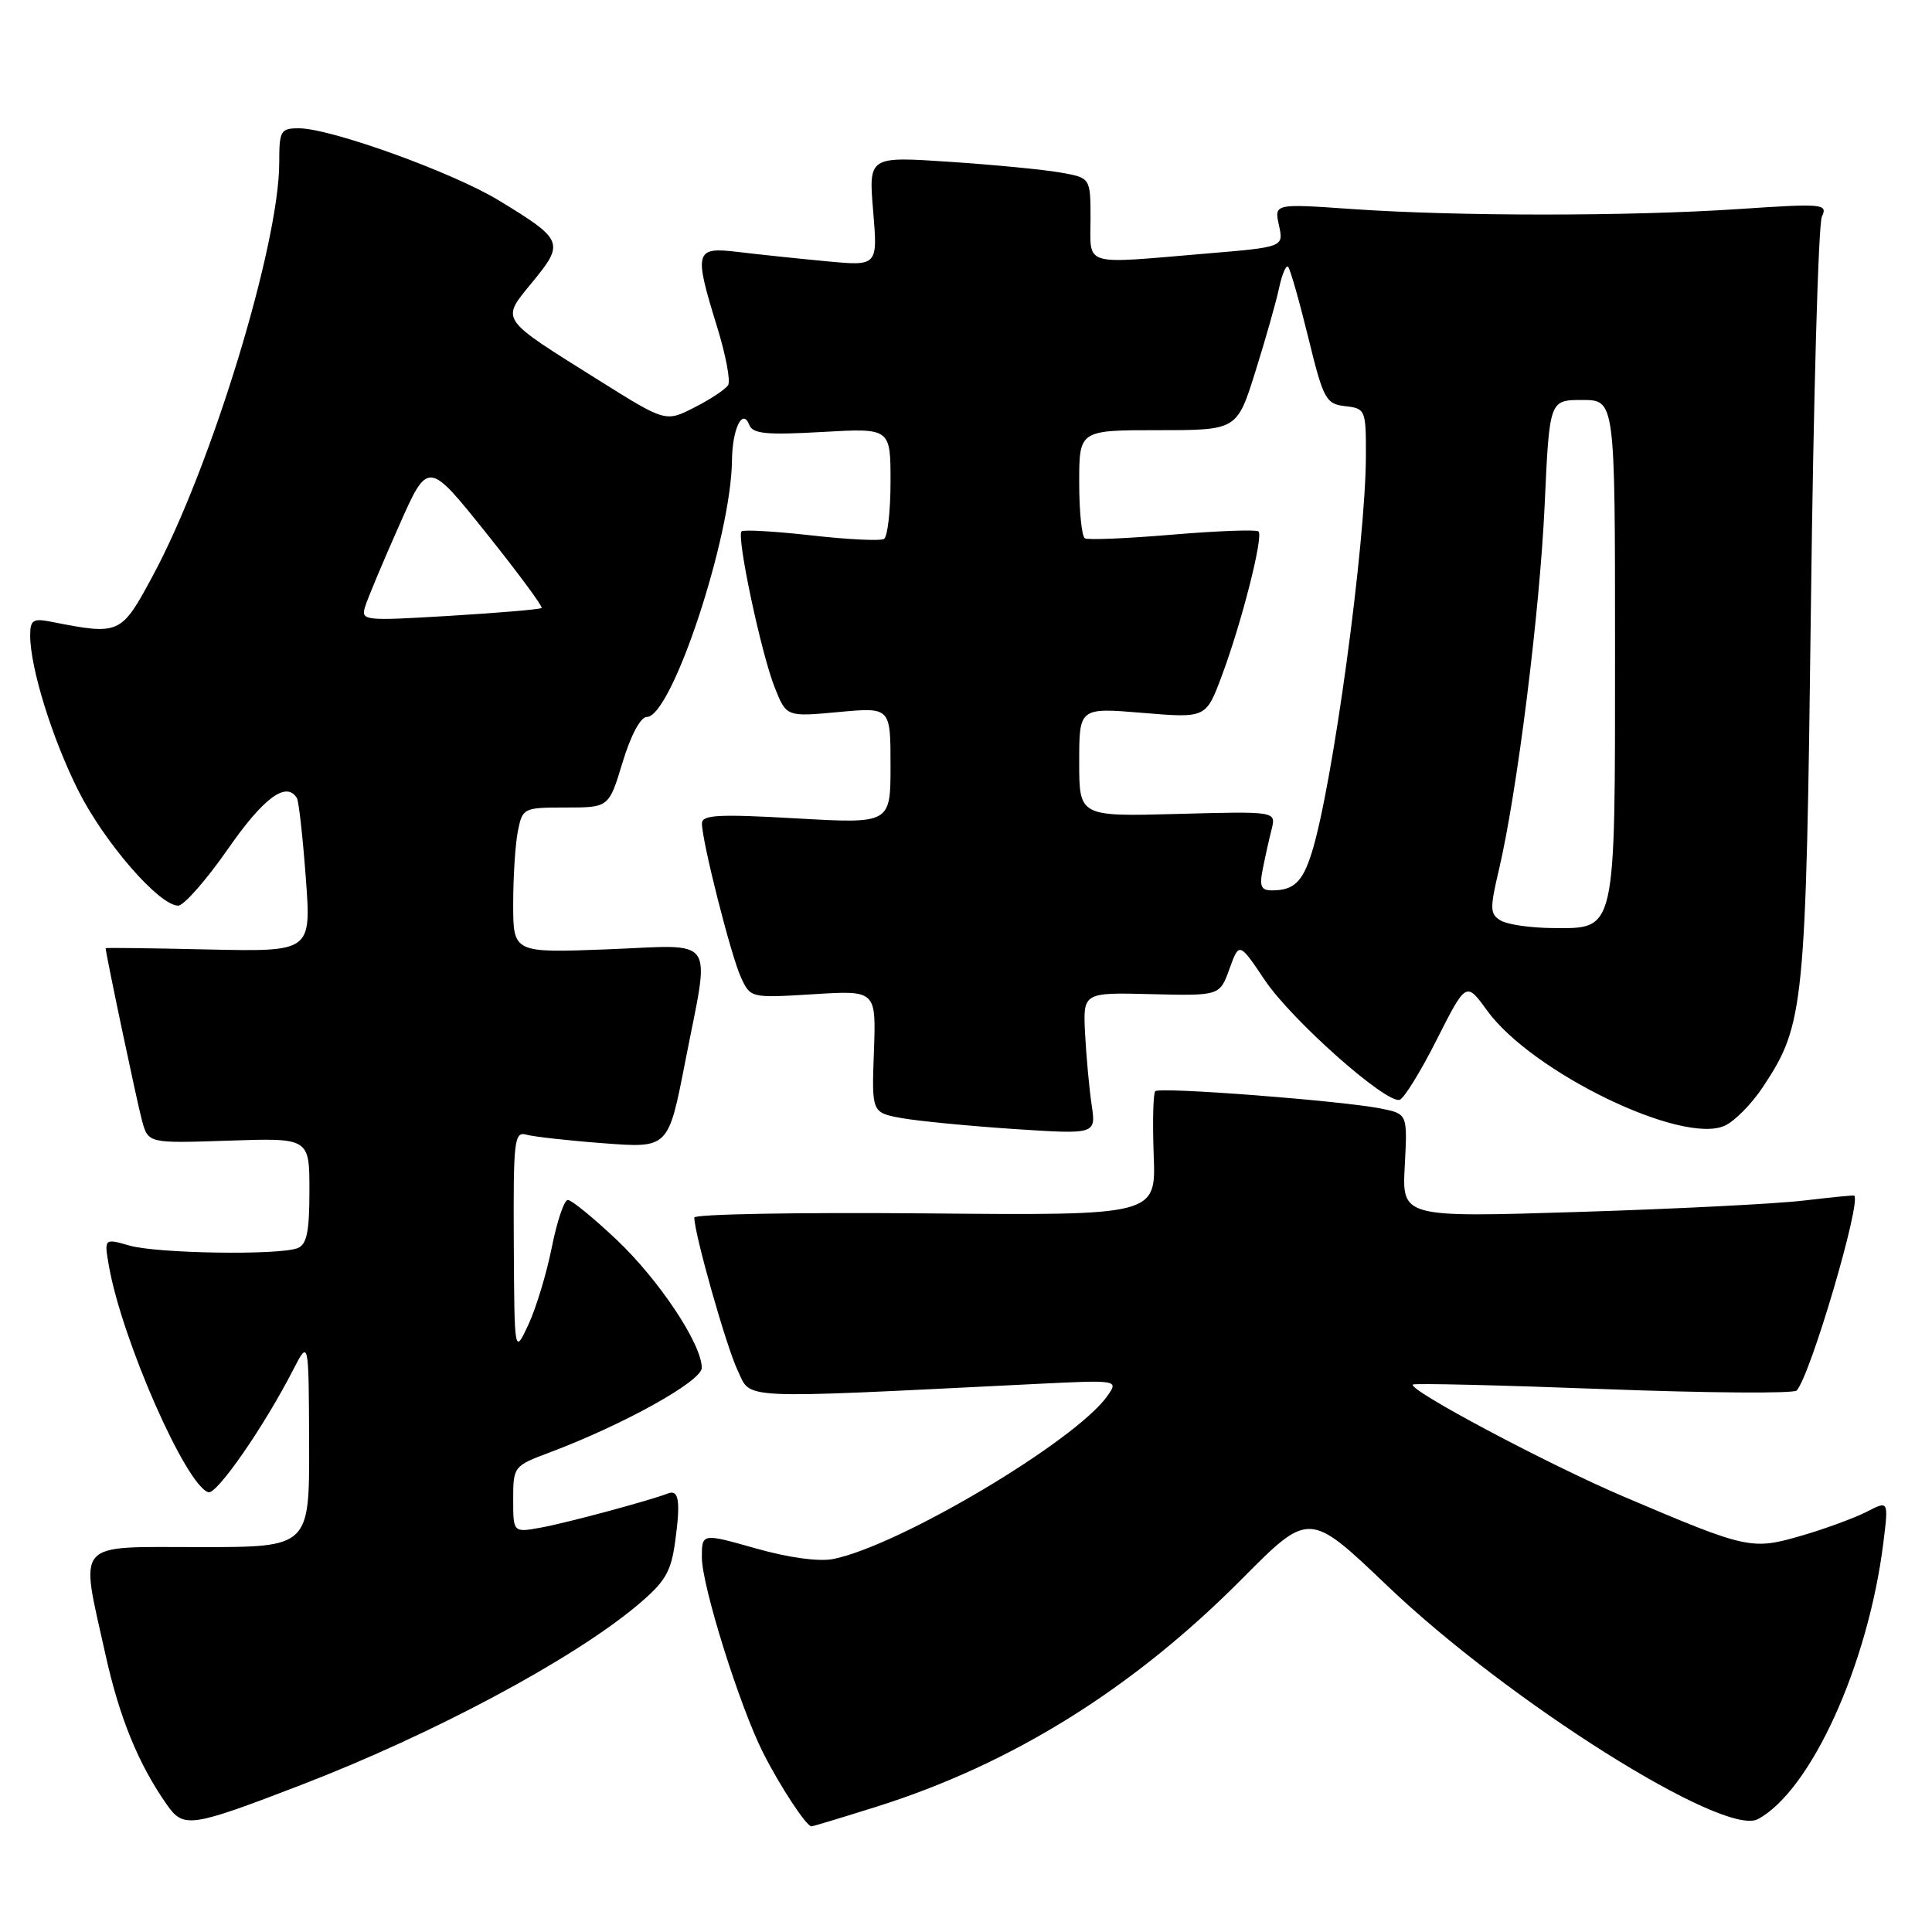<?xml version="1.0" encoding="UTF-8" standalone="no"?>
<!DOCTYPE svg PUBLIC "-//W3C//DTD SVG 1.1//EN" "http://www.w3.org/Graphics/SVG/1.1/DTD/svg11.dtd" >
<svg xmlns="http://www.w3.org/2000/svg" xmlns:xlink="http://www.w3.org/1999/xlink" version="1.1" viewBox="0 0 256 256">
 <g >
 <path fill="currentColor"
d=" M 39.89 236.52 C 57.32 229.81 75.78 219.95 84.36 212.78 C 88.14 209.62 88.90 208.35 89.46 204.28 C 90.20 198.91 89.96 197.32 88.50 197.89 C 86.17 198.81 75.21 201.76 71.75 202.40 C 68.00 203.09 68.00 203.09 68.00 198.68 C 68.00 194.34 68.07 194.24 72.75 192.49 C 82.63 188.78 93.00 183.01 92.99 181.24 C 92.97 178.07 87.32 169.58 81.68 164.25 C 78.62 161.36 75.73 159.00 75.24 159.00 C 74.76 159.00 73.81 161.81 73.12 165.26 C 72.44 168.70 71.04 173.31 70.02 175.51 C 68.16 179.50 68.16 179.50 68.08 164.68 C 68.01 151.03 68.14 149.90 69.75 150.35 C 70.71 150.62 75.34 151.14 80.03 151.49 C 88.56 152.14 88.56 152.14 90.78 140.75 C 94.11 123.66 95.19 125.22 80.50 125.79 C 68.00 126.27 68.00 126.27 68.00 119.76 C 68.00 116.18 68.28 111.84 68.62 110.13 C 69.24 107.06 69.36 107.00 74.97 107.00 C 80.68 107.00 80.68 107.00 82.50 101.00 C 83.59 97.40 84.88 95.00 85.71 95.00 C 88.99 95.00 96.89 71.21 96.99 61.00 C 97.04 56.81 98.40 54.00 99.28 56.30 C 99.74 57.48 101.54 57.66 108.92 57.24 C 118.00 56.72 118.00 56.72 118.00 63.80 C 118.00 67.70 117.61 71.12 117.14 71.41 C 116.67 71.70 112.33 71.49 107.50 70.94 C 102.67 70.40 98.51 70.16 98.26 70.41 C 97.57 71.10 100.87 86.64 102.66 91.11 C 104.21 94.99 104.21 94.99 111.11 94.35 C 118.00 93.71 118.00 93.71 118.00 101.43 C 118.00 109.15 118.00 109.15 105.50 108.44 C 95.17 107.85 93.00 107.97 93.01 109.11 C 93.02 111.50 96.83 126.53 98.16 129.46 C 99.44 132.25 99.44 132.25 107.77 131.74 C 116.09 131.22 116.09 131.22 115.80 139.32 C 115.50 147.43 115.50 147.43 119.50 148.16 C 121.70 148.55 128.39 149.20 134.36 149.60 C 145.23 150.31 145.23 150.31 144.65 146.41 C 144.33 144.26 143.94 140.03 143.78 137.00 C 143.50 131.50 143.50 131.50 152.56 131.73 C 161.62 131.95 161.62 131.95 162.91 128.38 C 164.20 124.82 164.20 124.82 167.62 129.91 C 171.19 135.20 183.64 146.25 185.46 145.73 C 186.03 145.57 188.25 141.98 190.38 137.75 C 194.27 130.07 194.27 130.07 197.04 133.89 C 202.96 142.07 222.90 151.74 228.54 149.16 C 229.85 148.57 232.13 146.25 233.61 144.01 C 239.09 135.73 239.30 133.62 239.96 80.00 C 240.29 52.77 240.94 29.69 241.41 28.70 C 242.21 27.00 241.60 26.95 230.38 27.70 C 215.91 28.67 193.11 28.67 179.17 27.70 C 168.84 26.98 168.84 26.98 169.47 29.86 C 170.10 32.74 170.10 32.74 159.80 33.60 C 143.23 35.00 144.50 35.38 144.50 29.03 C 144.50 23.56 144.50 23.56 140.50 22.86 C 138.30 22.47 131.68 21.83 125.80 21.44 C 115.09 20.72 115.09 20.72 115.70 27.99 C 116.31 35.27 116.31 35.27 109.41 34.61 C 105.61 34.25 100.36 33.70 97.75 33.38 C 92.06 32.70 91.91 33.26 95.05 43.41 C 96.17 47.06 96.82 50.49 96.48 51.03 C 96.14 51.58 94.14 52.91 92.03 53.98 C 88.20 55.94 88.20 55.94 79.35 50.39 C 65.97 42.00 66.33 42.53 70.60 37.31 C 74.82 32.17 74.64 31.75 66.07 26.54 C 59.92 22.81 43.81 17.00 39.60 17.00 C 37.18 17.00 37.00 17.32 37.00 21.54 C 37.00 32.41 27.98 61.91 20.28 76.23 C 16.03 84.13 15.91 84.18 6.75 82.38 C 4.37 81.91 4.00 82.16 4.00 84.21 C 4.00 88.50 6.92 97.88 10.39 104.79 C 13.86 111.67 21.10 120.00 23.61 120.00 C 24.36 120.00 27.33 116.62 30.20 112.50 C 34.93 105.69 37.95 103.46 39.34 105.75 C 39.59 106.16 40.12 110.91 40.52 116.31 C 41.25 126.11 41.25 126.11 27.62 125.81 C 20.13 125.64 14.00 125.56 14.00 125.64 C 14.01 126.38 18.19 146.21 18.82 148.50 C 19.65 151.50 19.65 151.50 30.32 151.14 C 41.00 150.78 41.00 150.78 41.00 157.78 C 41.00 163.25 40.65 164.92 39.42 165.39 C 36.92 166.35 20.83 166.10 17.14 165.04 C 13.79 164.08 13.79 164.08 14.44 167.79 C 16.16 177.53 24.64 196.83 27.61 197.73 C 28.72 198.07 34.98 189.04 38.85 181.50 C 40.91 177.50 40.91 177.50 40.96 191.25 C 41.00 205.00 41.00 205.00 26.50 205.00 C 9.66 205.00 10.59 203.94 13.96 219.17 C 15.83 227.64 18.35 233.78 22.14 239.17 C 24.33 242.28 25.28 242.14 39.89 236.52 Z  M 116.20 239.38 C 134.14 233.72 150.14 223.74 164.56 209.22 C 173.47 200.24 173.47 200.24 183.82 210.12 C 199.87 225.45 228.44 243.44 232.92 241.05 C 239.95 237.28 247.53 220.60 249.55 204.46 C 250.25 198.82 250.25 198.82 247.36 200.31 C 245.77 201.13 241.89 202.56 238.73 203.48 C 232.08 205.41 231.57 205.30 215.15 198.31 C 205.12 194.04 186.52 184.15 187.21 183.46 C 187.40 183.27 198.77 183.54 212.47 184.06 C 226.18 184.58 237.70 184.67 238.07 184.25 C 239.91 182.22 246.73 159.05 245.68 158.42 C 245.58 158.36 242.57 158.66 239.00 159.08 C 235.43 159.51 221.99 160.19 209.14 160.59 C 185.77 161.32 185.77 161.32 186.14 154.46 C 186.50 147.60 186.50 147.60 183.00 146.89 C 177.85 145.86 153.67 143.99 153.08 144.59 C 152.80 144.87 152.71 148.69 152.87 153.08 C 153.18 161.06 153.18 161.06 122.59 160.78 C 105.76 160.63 92.00 160.88 92.00 161.33 C 92.00 163.48 96.24 178.44 97.74 181.58 C 99.60 185.48 97.13 185.37 136.86 183.40 C 148.22 182.84 148.22 182.84 146.75 184.95 C 142.56 190.92 119.16 204.84 110.39 206.58 C 108.50 206.95 104.47 206.40 100.14 205.17 C 93.00 203.15 93.00 203.15 93.00 206.37 C 93.00 210.12 98.03 226.17 101.13 232.28 C 103.34 236.66 106.85 242.00 107.52 242.00 C 107.73 242.00 111.63 240.82 116.20 239.38 Z  M 198.88 121.99 C 197.42 121.14 197.39 120.44 198.61 115.27 C 201.03 105.00 204.04 80.98 204.68 66.81 C 205.31 53.00 205.31 53.00 209.66 53.00 C 214.00 53.00 214.00 53.00 214.00 85.78 C 214.00 123.97 214.21 123.02 205.69 122.97 C 202.84 122.95 199.77 122.51 198.88 121.99 Z  M 167.33 115.12 C 167.64 113.53 168.17 111.17 168.50 109.87 C 169.09 107.50 169.09 107.50 156.05 107.85 C 143.00 108.20 143.00 108.20 143.00 100.98 C 143.00 93.76 143.00 93.76 151.40 94.46 C 159.80 95.16 159.80 95.16 161.89 89.56 C 164.52 82.54 167.43 71.09 166.76 70.42 C 166.48 70.15 161.36 70.34 155.38 70.84 C 149.39 71.35 144.16 71.57 143.75 71.33 C 143.34 71.08 143.00 67.76 143.00 63.94 C 143.00 57.00 143.00 57.00 153.46 57.00 C 163.91 57.00 163.91 57.00 166.34 49.25 C 167.68 44.99 169.09 40.01 169.48 38.18 C 169.87 36.35 170.41 35.08 170.68 35.35 C 170.95 35.62 172.15 39.82 173.34 44.67 C 175.36 52.94 175.68 53.52 178.25 53.82 C 180.92 54.12 181.00 54.31 180.99 60.32 C 180.97 71.98 176.58 104.19 173.81 113.00 C 172.60 116.85 171.45 117.96 168.62 117.98 C 167.09 118.00 166.85 117.48 167.33 115.12 Z  M 48.40 80.33 C 48.74 79.24 50.75 74.44 52.87 69.67 C 56.71 60.99 56.71 60.99 64.41 70.61 C 68.64 75.90 71.95 80.38 71.77 80.56 C 71.59 80.74 66.11 81.21 59.60 81.60 C 48.11 82.29 47.79 82.25 48.40 80.33 Z "/>
</g>
</svg>